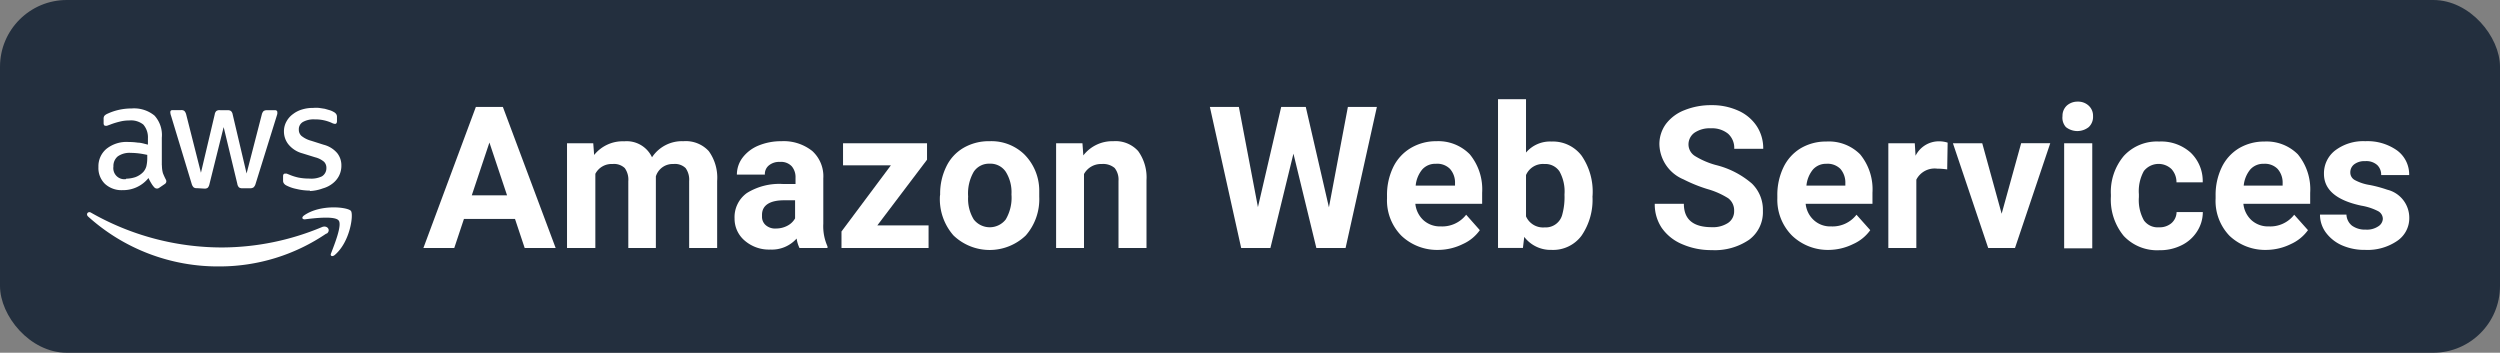 <svg xmlns="http://www.w3.org/2000/svg" viewBox="0 0 226.8 32"><rect x="0" y="0" width="226.8" height="32" fill="#808080" stroke="none"/><defs><style>.cls-1{fill:#232f3e;}.cls-2{fill:#fff;}</style></defs><g id="Слой_2" data-name="Слой 2"><g id="Слой_1-2" data-name="Слой 1"><rect class="cls-1" width="226.8" height="32" rx="6.06"/><path class="cls-2" d="M46.72,19.86H42.09l-.88,2.64h-2.8L43.17,9.7h2.45l4.79,12.8H47.6ZM42.8,17.72H46l-1.6-4.79Z"/><path class="cls-2" d="M53.82,13l.08,1.06a3.32,3.32,0,0,1,2.73-1.24,2.53,2.53,0,0,1,2.52,1.45A3.26,3.26,0,0,1,62,12.81a2.83,2.83,0,0,1,2.3.9,4.11,4.11,0,0,1,.76,2.71V22.5H62.52V16.43a1.81,1.81,0,0,0-.32-1.18,1.39,1.39,0,0,0-1.11-.37A1.59,1.59,0,0,0,59.5,16V22.5H57V16.44a1.8,1.8,0,0,0-.32-1.19,1.41,1.41,0,0,0-1.11-.37,1.65,1.65,0,0,0-1.56.89V22.5H51.44V13Z"/><path class="cls-2" d="M72.53,22.5a3,3,0,0,1-.26-.86,3,3,0,0,1-2.39,1,3.36,3.36,0,0,1-2.32-.81,2.6,2.6,0,0,1-.92-2,2.69,2.69,0,0,1,1.12-2.32A5.57,5.57,0,0,1,71,16.69h1.17v-.55a1.53,1.53,0,0,0-.34-1.05,1.32,1.32,0,0,0-1.07-.4,1.46,1.46,0,0,0-1,.31,1,1,0,0,0-.37.84H66.85a2.56,2.56,0,0,1,.51-1.53,3.46,3.46,0,0,1,1.44-1.1,5.37,5.37,0,0,1,2.09-.4,4.16,4.16,0,0,1,2.8.89,3.09,3.09,0,0,1,1,2.48V20.3a4.45,4.45,0,0,0,.38,2.05v.15Zm-2.1-1.77a2.19,2.19,0,0,0,1-.25,1.68,1.68,0,0,0,.7-.67V18.17h-1c-1.27,0-2,.44-2,1.32v.15a1,1,0,0,0,.33.78A1.3,1.3,0,0,0,70.43,20.73Z"/><path class="cls-2" d="M79.59,20.45h4.65V22.5h-7.9V21L80.82,15H76.48V13H84.1v1.49Z"/><path class="cls-2" d="M85.29,17.65a5.56,5.56,0,0,1,.55-2.52,3.92,3.92,0,0,1,1.56-1.71,4.56,4.56,0,0,1,2.38-.61A4.29,4.29,0,0,1,92.92,14a4.66,4.66,0,0,1,1.36,3.2l0,.65a5,5,0,0,1-1.22,3.51,4.74,4.74,0,0,1-6.56,0,5,5,0,0,1-1.23-3.58Zm2.54.18a3.57,3.57,0,0,0,.51,2.08,1.84,1.84,0,0,0,2.9,0,3.88,3.88,0,0,0,.52-2.27,3.49,3.49,0,0,0-.52-2.06,1.67,1.67,0,0,0-1.46-.73,1.65,1.65,0,0,0-1.44.73A3.92,3.92,0,0,0,87.83,17.83Z"/><path class="cls-2" d="M98.2,13l.08,1.1A3.32,3.32,0,0,1,101,12.81a2.76,2.76,0,0,1,2.25.89,4.08,4.08,0,0,1,.76,2.65V22.5h-2.54V16.41a1.69,1.69,0,0,0-.35-1.17,1.61,1.61,0,0,0-1.17-.36,1.75,1.75,0,0,0-1.61.91V22.5H95.81V13Z"/><path class="cls-2" d="M120.56,18.81l1.72-9.11h2.63l-2.84,12.8h-2.65l-2.08-8.56-2.09,8.56H112.6L109.76,9.7h2.63l1.73,9.09,2.11-9.09h2.23Z"/><path class="cls-2" d="M130.55,22.67a4.7,4.7,0,0,1-3.41-1.28A4.56,4.56,0,0,1,125.83,18v-.25a5.76,5.76,0,0,1,.55-2.56A4.08,4.08,0,0,1,128,13.42a4.48,4.48,0,0,1,2.31-.61A4,4,0,0,1,133.34,14a5,5,0,0,1,1.12,3.49v1H128.4a2.34,2.34,0,0,0,.74,1.49,2.24,2.24,0,0,0,1.57.56,2.74,2.74,0,0,0,2.3-1.06l1.24,1.4a3.76,3.76,0,0,1-1.54,1.26A5.09,5.09,0,0,1,130.55,22.67Zm-.29-7.81a1.58,1.58,0,0,0-1.23.51,2.69,2.69,0,0,0-.6,1.47H132v-.21a1.86,1.86,0,0,0-.46-1.31A1.62,1.62,0,0,0,130.26,14.86Z"/><path class="cls-2" d="M144.47,17.83a5.75,5.75,0,0,1-1,3.56,3.21,3.21,0,0,1-2.72,1.28,3,3,0,0,1-2.47-1.18l-.12,1H135.9V9h2.54v4.84a2.86,2.86,0,0,1,2.31-1,3.27,3.27,0,0,1,2.73,1.28,5.75,5.75,0,0,1,1,3.6Zm-2.54-.18a3.73,3.73,0,0,0-.46-2.11,1.54,1.54,0,0,0-1.36-.66,1.67,1.67,0,0,0-1.67,1v3.75a1.69,1.69,0,0,0,1.69,1,1.55,1.55,0,0,0,1.61-1.21A5.9,5.9,0,0,0,141.93,17.65Z"/><path class="cls-2" d="M157.32,19.14a1.37,1.37,0,0,0-.53-1.15,7.18,7.18,0,0,0-1.9-.84,13.54,13.54,0,0,1-2.17-.88,3.54,3.54,0,0,1-2.18-3.17,3.09,3.09,0,0,1,.59-1.85A3.84,3.84,0,0,1,152.8,10a6.42,6.42,0,0,1,2.46-.46,5.75,5.75,0,0,1,2.44.5,3.91,3.91,0,0,1,1.67,1.4,3.65,3.65,0,0,1,.59,2.06h-2.63a1.73,1.73,0,0,0-.56-1.37,2.3,2.3,0,0,0-1.55-.49,2.46,2.46,0,0,0-1.51.41,1.31,1.31,0,0,0-.53,1.08,1.25,1.25,0,0,0,.63,1.05,7.21,7.21,0,0,0,1.85.79,7.88,7.88,0,0,1,3.27,1.68,3.31,3.31,0,0,1,1,2.49,3.1,3.1,0,0,1-1.25,2.61,5.52,5.52,0,0,1-3.39.94,6.56,6.56,0,0,1-2.69-.54,4.25,4.25,0,0,1-1.85-1.48,3.82,3.82,0,0,1-.63-2.18h2.64c0,1.41.84,2.12,2.53,2.12a2.5,2.5,0,0,0,1.47-.38A1.26,1.26,0,0,0,157.32,19.14Z"/><path class="cls-2" d="M166,22.67a4.7,4.7,0,0,1-3.41-1.28A4.6,4.6,0,0,1,161.24,18v-.25a5.76,5.76,0,0,1,.55-2.56,4.08,4.08,0,0,1,1.57-1.74,4.49,4.49,0,0,1,2.32-.61A4,4,0,0,1,168.75,14a5,5,0,0,1,1.12,3.49v1h-6.06a2.31,2.31,0,0,0,.75,1.49,2.2,2.2,0,0,0,1.56.56,2.74,2.74,0,0,0,2.3-1.06l1.25,1.4a3.8,3.8,0,0,1-1.55,1.26A5.09,5.09,0,0,1,166,22.67Zm-.29-7.81a1.58,1.58,0,0,0-1.23.51,2.69,2.69,0,0,0-.6,1.47h3.53v-.21a1.9,1.9,0,0,0-.45-1.31A1.65,1.65,0,0,0,165.67,14.86Z"/><path class="cls-2" d="M176.65,15.37a6.33,6.33,0,0,0-.91-.07,1.86,1.86,0,0,0-1.89,1V22.5h-2.54V13h2.4l.07,1.13a2.36,2.36,0,0,1,2.12-1.31,2.56,2.56,0,0,1,.79.12Z"/><path class="cls-2" d="M181.59,19.39l1.77-6.4H186l-3.2,9.51h-2.43L177.17,13h2.66Z"/><path class="cls-2" d="M187.11,10.53a1.26,1.26,0,0,1,.38-.94,1.45,1.45,0,0,1,1-.37,1.4,1.4,0,0,1,1,.37,1.23,1.23,0,0,1,.39.94,1.27,1.27,0,0,1-.39,1,1.67,1.67,0,0,1-2.07,0A1.27,1.27,0,0,1,187.11,10.53Zm2.7,12h-2.55V13h2.55Z"/><path class="cls-2" d="M195.86,20.62a1.64,1.64,0,0,0,1.14-.38,1.37,1.37,0,0,0,.46-1h2.38a3.25,3.25,0,0,1-.53,1.77,3.45,3.45,0,0,1-1.42,1.25,4.37,4.37,0,0,1-2,.44,4.15,4.15,0,0,1-3.22-1.29,5.17,5.17,0,0,1-1.17-3.59v-.16a5.06,5.06,0,0,1,1.17-3.51,4.07,4.07,0,0,1,3.2-1.31,4,4,0,0,1,2.86,1,3.56,3.56,0,0,1,1.1,2.7h-2.38a1.76,1.76,0,0,0-.46-1.21,1.7,1.7,0,0,0-2.5.19,3.76,3.76,0,0,0-.45,2.1v.26A3.78,3.78,0,0,0,194.5,20,1.53,1.53,0,0,0,195.86,20.62Z"/><path class="cls-2" d="M205.67,22.67a4.7,4.7,0,0,1-3.41-1.28A4.56,4.56,0,0,1,201,18v-.25a5.76,5.76,0,0,1,.55-2.56,4.08,4.08,0,0,1,1.57-1.74,4.48,4.48,0,0,1,2.31-.61A4,4,0,0,1,208.46,14a5,5,0,0,1,1.12,3.49v1h-6.06a2.34,2.34,0,0,0,.74,1.49,2.24,2.24,0,0,0,1.57.56,2.74,2.74,0,0,0,2.3-1.06l1.25,1.4a3.86,3.86,0,0,1-1.55,1.26A5.09,5.09,0,0,1,205.67,22.67Zm-.29-7.81a1.58,1.58,0,0,0-1.23.51,2.69,2.69,0,0,0-.6,1.47h3.53v-.21a1.86,1.86,0,0,0-.46-1.31A1.61,1.61,0,0,0,205.38,14.86Z"/><path class="cls-2" d="M216.17,19.87a.8.8,0,0,0-.46-.73,5.19,5.19,0,0,0-1.48-.48q-3.4-.72-3.4-2.89a2.62,2.62,0,0,1,1-2.11,4.22,4.22,0,0,1,2.75-.85,4.63,4.63,0,0,1,2.9.85,2.7,2.7,0,0,1,1.08,2.22h-2.54a1.21,1.21,0,0,0-.35-.9,1.47,1.47,0,0,0-1.1-.36,1.52,1.52,0,0,0-1,.29.91.91,0,0,0-.35.74.77.77,0,0,0,.4.68,4.16,4.16,0,0,0,1.35.45,11.63,11.63,0,0,1,1.6.43,2.62,2.62,0,0,1,2,2.55,2.48,2.48,0,0,1-1.12,2.11,4.77,4.77,0,0,1-2.88.8,5.08,5.08,0,0,1-2.12-.42,3.65,3.65,0,0,1-1.46-1.17,2.73,2.73,0,0,1-.52-1.61h2.4a1.35,1.35,0,0,0,.5,1,2,2,0,0,0,1.25.36,1.82,1.82,0,0,0,1.11-.28A.86.86,0,0,0,216.17,19.87Z"/><path class="cls-2" d="M14.69,15a2.67,2.67,0,0,0,.09.71c.07.17.15.36.26.57a.33.33,0,0,1,.05.18.3.3,0,0,1-.15.24l-.5.34A.33.33,0,0,1,14,17a2.07,2.07,0,0,1-.28-.38,4.23,4.23,0,0,1-.25-.47,2.94,2.94,0,0,1-2.35,1.1,2.22,2.22,0,0,1-1.6-.57,2,2,0,0,1-.59-1.53,2.06,2.06,0,0,1,.73-1.65,2.93,2.93,0,0,1,2-.62,6.15,6.15,0,0,1,.84.06c.3,0,.6.11.92.18v-.58A1.76,1.76,0,0,0,13,11.3a1.8,1.8,0,0,0-1.3-.37,3.27,3.27,0,0,0-.86.11,6.59,6.59,0,0,0-.86.27l-.28.1a.5.5,0,0,1-.13,0c-.11,0-.17-.08-.17-.25V10.8a.48.48,0,0,1,.06-.28.72.72,0,0,1,.22-.17,5.13,5.13,0,0,1,1-.36,5.22,5.22,0,0,1,1.25-.15,2.92,2.92,0,0,1,2.09.65,2.62,2.62,0,0,1,.66,2V15Zm-3.24,1.21a2.78,2.78,0,0,0,.83-.14A1.89,1.89,0,0,0,13,15.6a1.32,1.32,0,0,0,.28-.52,3.27,3.27,0,0,0,.08-.69v-.34c-.25-.05-.49-.1-.74-.13a6.3,6.3,0,0,0-.75-.05,1.84,1.84,0,0,0-1.19.32,1.13,1.13,0,0,0-.39.92,1,1,0,0,0,1.13,1.14Zm6.41.86a.42.42,0,0,1-.3-.08.72.72,0,0,1-.17-.31l-1.87-6.17a1.14,1.14,0,0,1-.07-.32c0-.13.06-.2.19-.2h.78a.43.43,0,0,1,.31.08.73.73,0,0,1,.16.31l1.34,5.29,1.25-5.29a.52.52,0,0,1,.15-.31A.5.5,0,0,1,20,10h.64a.47.47,0,0,1,.32.08.56.56,0,0,1,.15.31l1.26,5.35,1.38-5.35a.67.67,0,0,1,.16-.31.48.48,0,0,1,.31-.08h.74a.18.18,0,0,1,.2.2s0,.08,0,.13l-.06.2-1.92,6.17A.66.66,0,0,1,23,17a.54.54,0,0,1-.3.08H22a.51.51,0,0,1-.32-.08.6.6,0,0,1-.15-.32l-1.24-5.15L19,16.71a.68.68,0,0,1-.15.32.47.47,0,0,1-.32.08Zm10.26.22a5.11,5.11,0,0,1-1.23-.15,3.44,3.44,0,0,1-.92-.32.58.58,0,0,1-.24-.22.44.44,0,0,1-.05-.22V16c0-.17.06-.25.18-.25l.15,0,.2.08a4.66,4.66,0,0,0,.87.28,5.09,5.09,0,0,0,1,.09A2.2,2.2,0,0,0,29.2,16a.86.86,0,0,0,.41-.76.77.77,0,0,0-.21-.56,2,2,0,0,0-.81-.41l-1.16-.36a2.45,2.45,0,0,1-1.27-.82,1.87,1.87,0,0,1-.4-1.15A1.83,1.83,0,0,1,26,11a2,2,0,0,1,.58-.65,2.5,2.5,0,0,1,.83-.42,3.31,3.31,0,0,1,1-.14,3.27,3.27,0,0,1,.54,0l.52.08.45.13a1.61,1.61,0,0,1,.34.15.64.64,0,0,1,.24.2.44.44,0,0,1,.07.26v.37c0,.17-.06.26-.18.26a.87.87,0,0,1-.31-.1,3.64,3.64,0,0,0-1.53-.31,2,2,0,0,0-1.06.23.76.76,0,0,0-.38.71.74.74,0,0,0,.24.56,2.36,2.36,0,0,0,.88.44l1.13.36a2.39,2.39,0,0,1,1.24.77,1.77,1.77,0,0,1,.37,1.11,2,2,0,0,1-.21.93,2.05,2.05,0,0,1-.58.7,2.49,2.49,0,0,1-.89.45A3.83,3.83,0,0,1,28.12,17.33Zm1.51,3.88a17.22,17.22,0,0,1-9.72,3A17.57,17.57,0,0,1,8,19.65c-.25-.22,0-.53.27-.35a24,24,0,0,0,11.88,3.15,23.64,23.64,0,0,0,9.06-1.85C29.69,20.4,30.06,20.89,29.63,21.21ZM30.72,20c-.33-.43-2.22-.21-3.07-.1-.26,0-.3-.19-.06-.36,1.5-1.05,4-.75,4.25-.4s-.08,2.82-1.48,4c-.22.18-.43.08-.33-.15C30.35,22.16,31.06,20.39,30.72,20Z"/></g></g></svg>